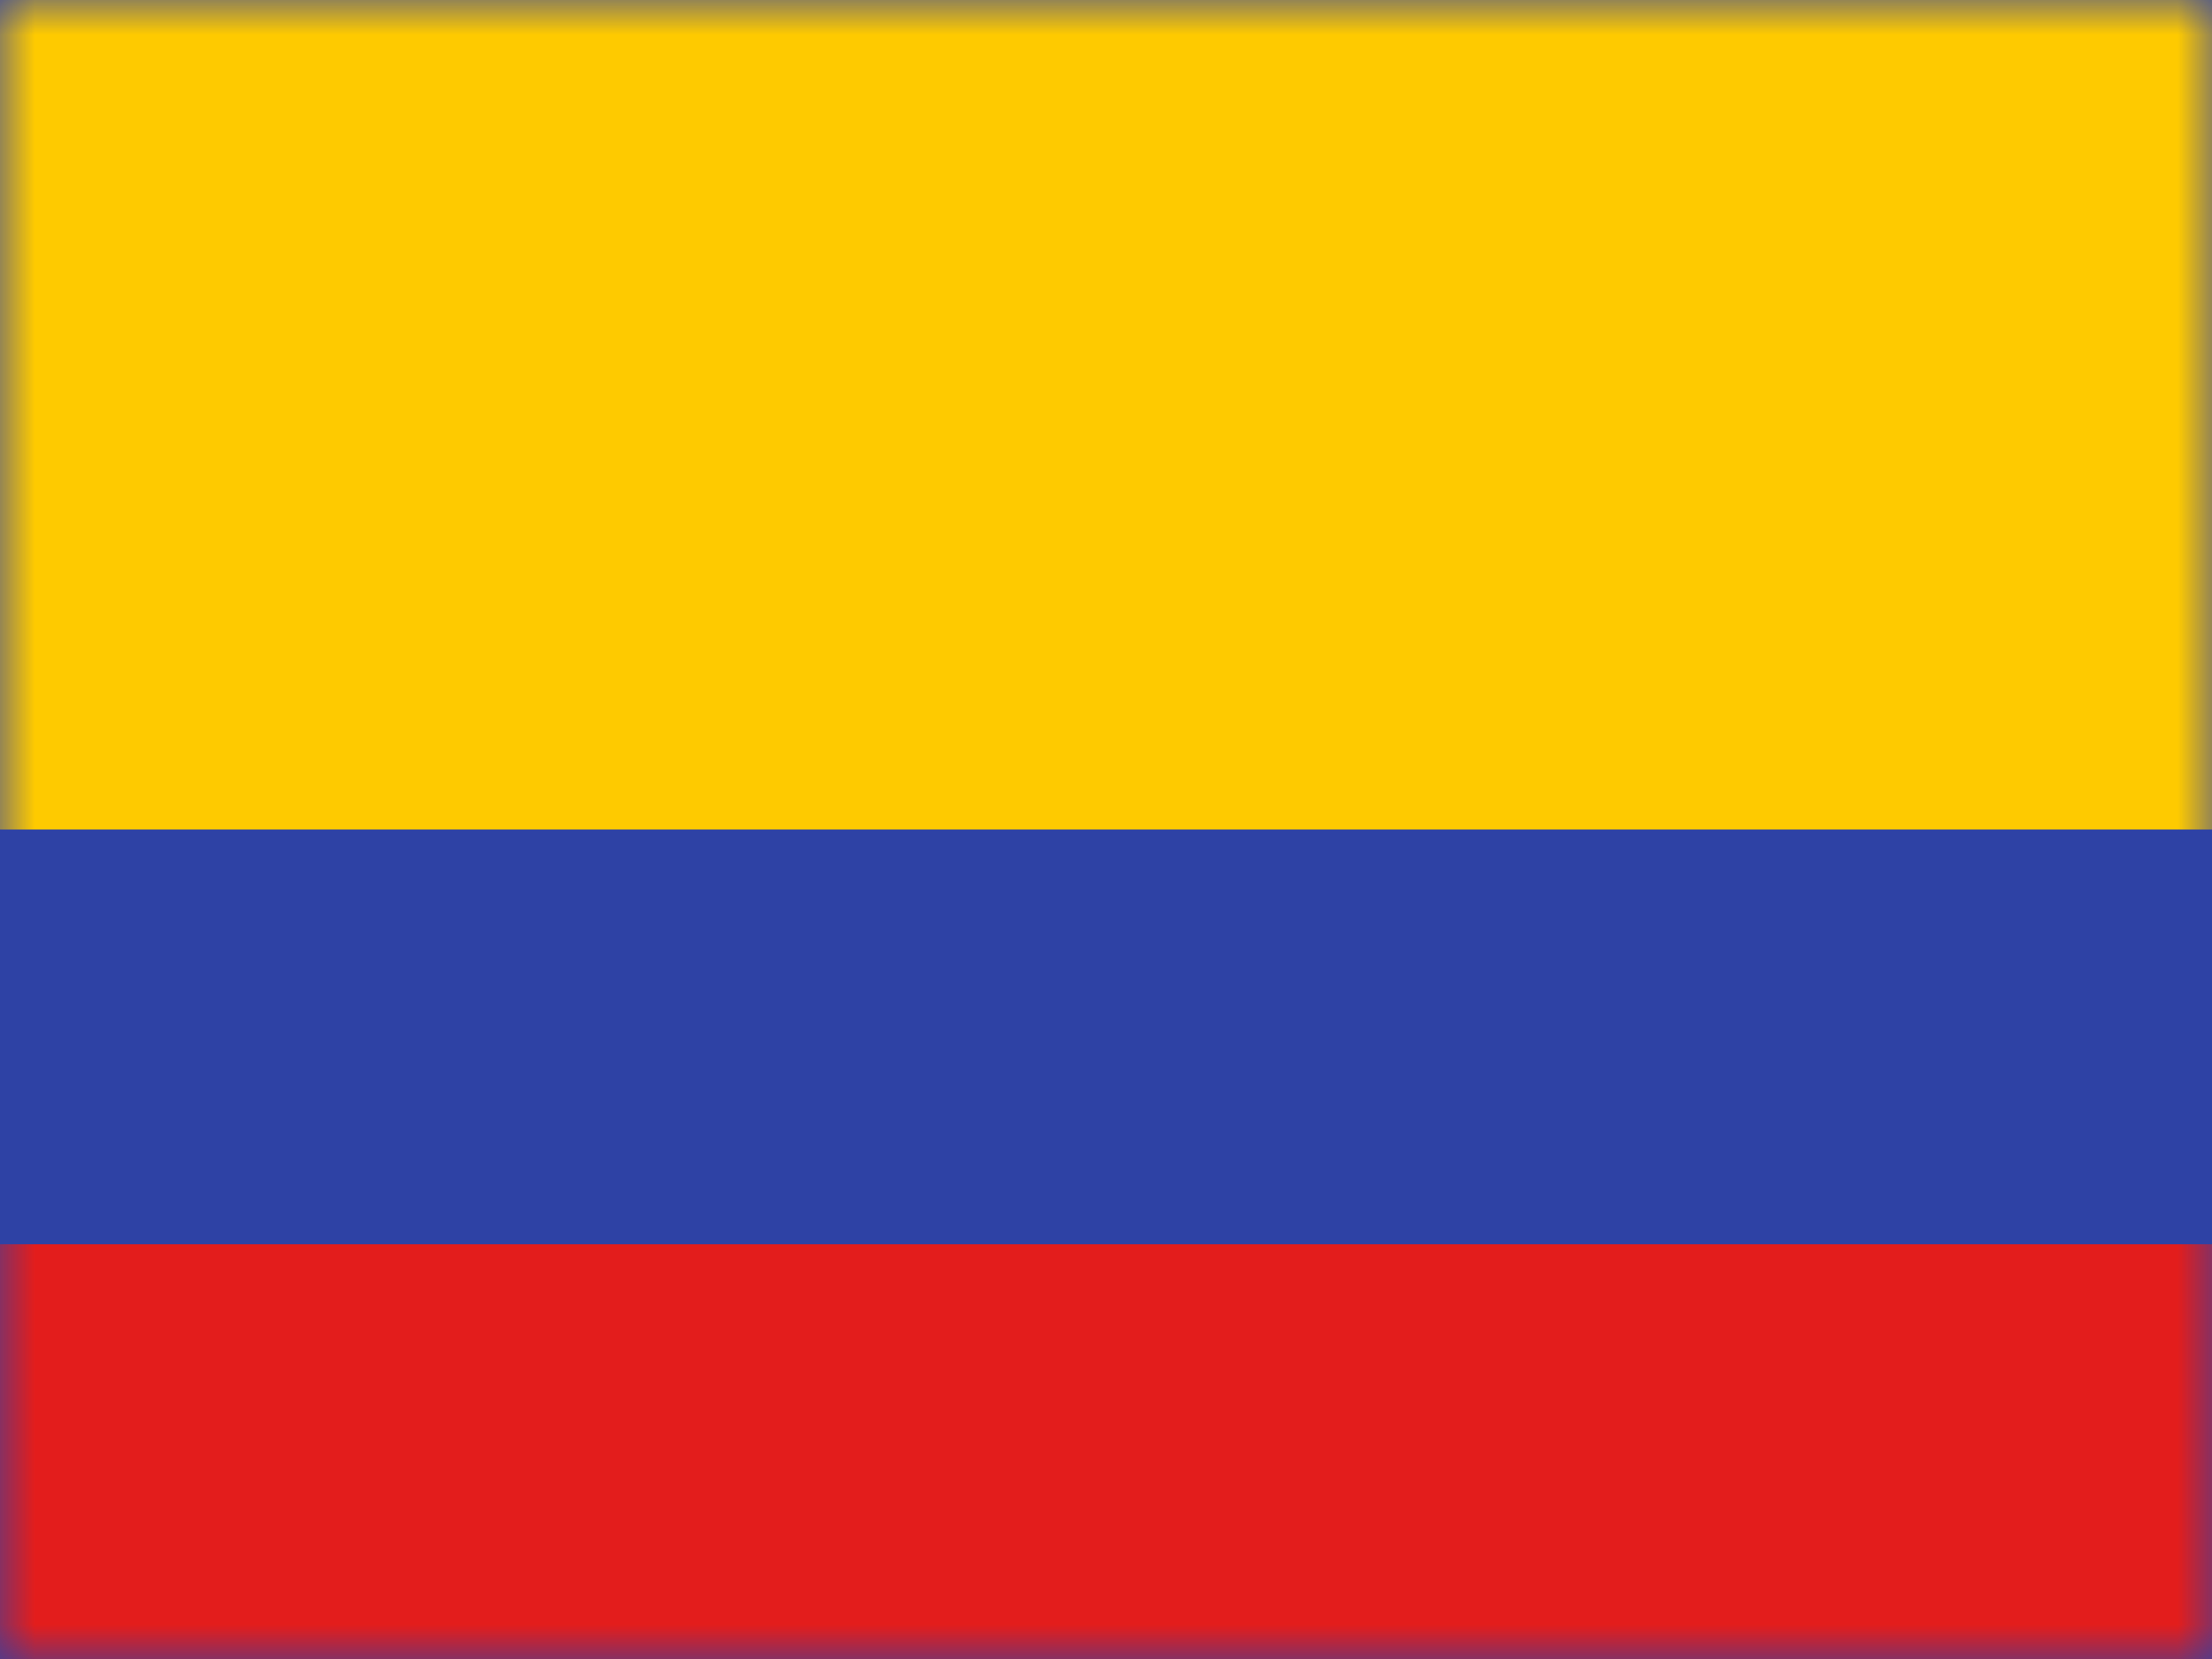<svg xmlns="http://www.w3.org/2000/svg" viewBox="0 0 32 24"><rect x="0" y="0" width="32" height="24" fill="#333333" stroke="none"/><title>co</title><g fill="none" class="nc-icon-wrapper"><g clip-path="url(#1708678541025-2043555_clip0_270_67350)"><path fill="#fff" d="M0 0H32V24H0z"></path><path fill-rule="evenodd" clip-rule="evenodd" d="M0 0V24H32V0H0Z" fill="#2E42A5"></path><mask id="1708678541025-2043555_mask0_270_67350" style="mask-type:luminance" maskUnits="userSpaceOnUse" x="0" y="0" width="32" height="24"><path fill-rule="evenodd" clip-rule="evenodd" d="M0 0V24H32V0H0Z" fill="#fff"></path></mask><g mask="url(#1708678541025-2043555_mask0_270_67350)"><path fill-rule="evenodd" clip-rule="evenodd" d="M0 0V12H32V0H0Z" fill="#FECA00"></path><path fill-rule="evenodd" clip-rule="evenodd" d="M0 18V24H32V18H0Z" fill="#E31D1C"></path></g></g><defs><clipPath id="1708678541025-2043555_clip0_270_67350"><path fill="#fff" d="M0 0H32V24H0z"></path></clipPath></defs></g></svg>